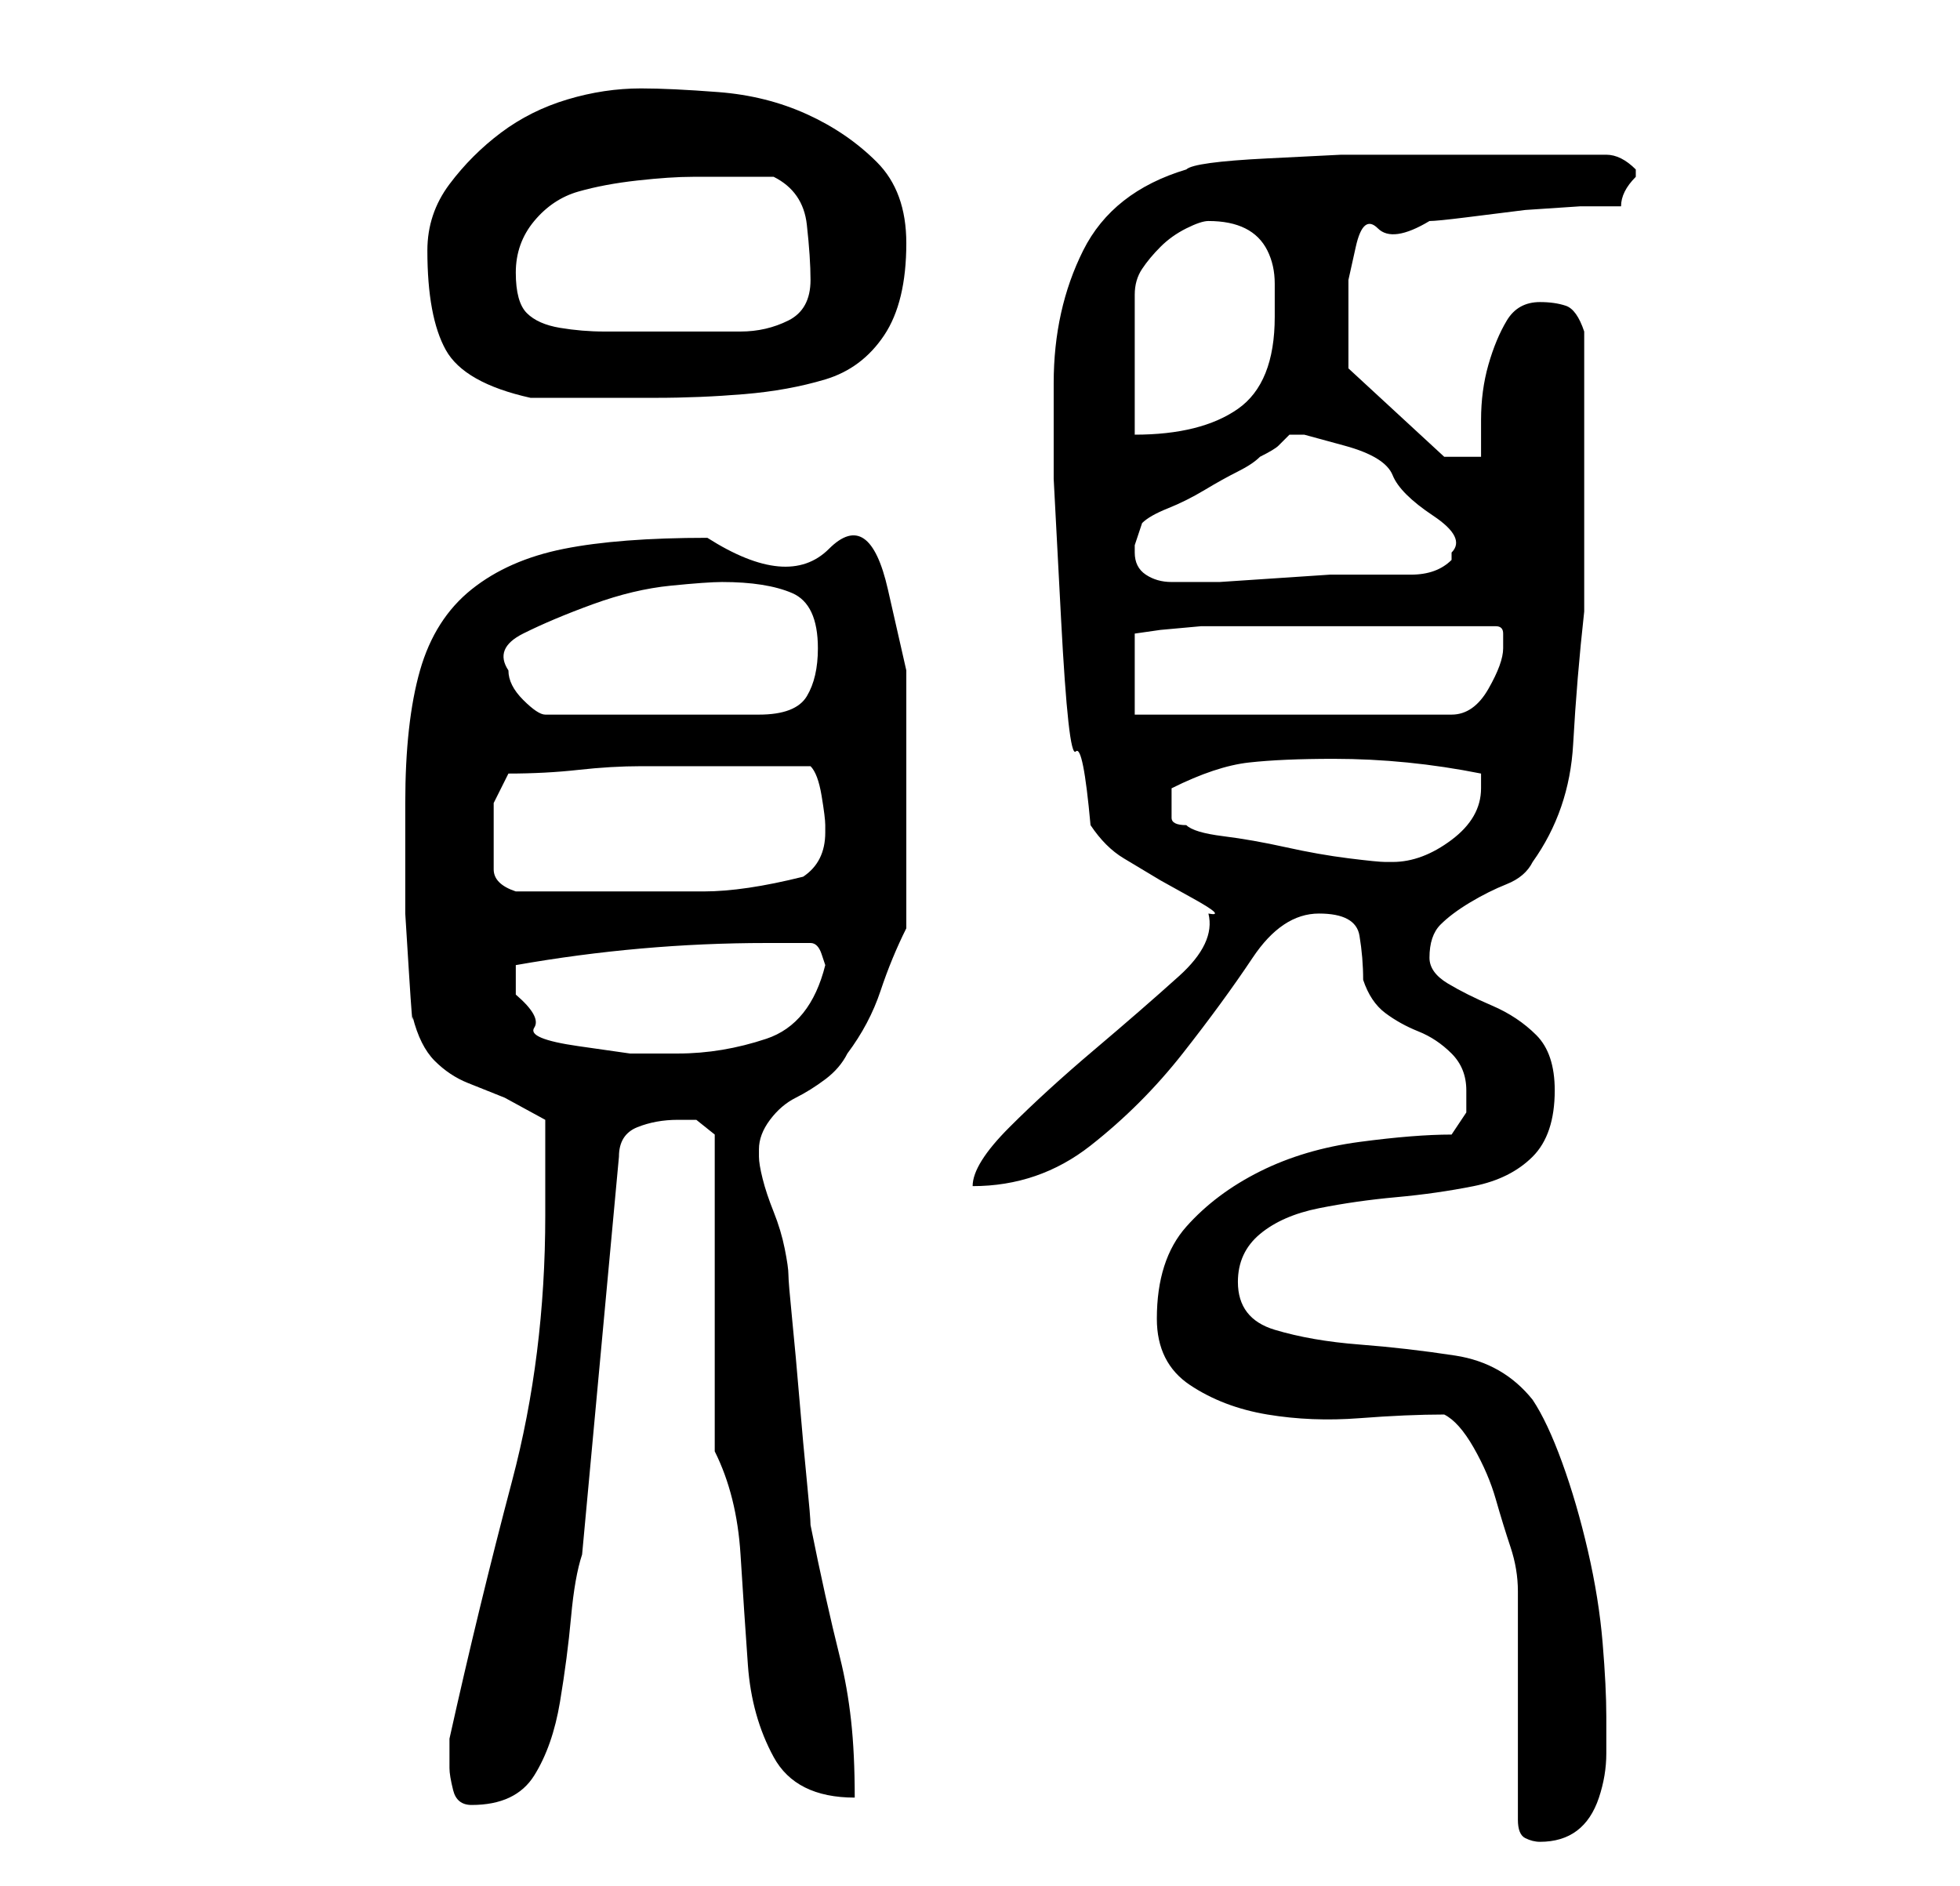 <?xml version="1.0" standalone="no"?>
<!DOCTYPE svg PUBLIC "-//W3C//DTD SVG 1.1//EN" "http://www.w3.org/Graphics/SVG/1.1/DTD/svg11.dtd" >
<svg xmlns="http://www.w3.org/2000/svg" xmlns:xlink="http://www.w3.org/1999/xlink" version="1.1" viewBox="-10 0 266 256">
   <path fill="currentColor"
d="M196 247q0 2 1 2.5t2 0.5q3 0 5 -1.5t3 -4.5t1 -6v-5q0 -4 -0.5 -10t-2 -12.5t-3.5 -12t-4 -8.5q-4 -5 -10.5 -6t-13 -1.5t-11.5 -2t-5 -6.5q0 -4 3 -6.5t8 -3.5t10.5 -1.5t10.5 -1.5t8 -4t3 -9q0 -5 -2.5 -7.5t-6 -4t-6 -3t-2.5 -3.5q0 -3 1.5 -4.5t4 -3t5 -2.5t3.5 -3
q5 -7 5.5 -16t1.5 -18v-19v-19q-1 -3 -2.5 -3.5t-3.5 -0.5q-3 0 -4.5 2.5t-2.5 6t-1 7.5v5h-5l-13 -12v-2v-4v-6t1 -4.5t3 -2.5t7 -1q1 0 5 -0.5l8 -1t7.5 -0.5h5.5q0 -1 0.5 -2t1.5 -2v-1v0q-1 -1 -2 -1.5t-2 -0.5h-3h-4.5h-5.5h-2h-11h-10t-10 0.5t-11 1.5q-10 3 -14 11
t-4 18v13t1 19t2 18t2 10q2 3 4.5 4.5l5 3t4.5 2.5t2 2q1 4 -4 8.5t-11.5 10t-11.5 10.5t-5 8q9 0 16 -5.5t12.5 -12.5t9.5 -13t9 -6t5.5 3t0.5 6q1 3 3 4.5t4.5 2.5t4.5 3t2 5v3t-2 3q-5 0 -12.5 1t-13.5 4t-10 7.5t-4 12.5q0 6 4.5 9t10.5 4t12.5 0.5t11.5 -0.5q2 1 4 4.5
t3 7t2 6.5t1 6v5.5v9.5v9.5v6.5zM51 240q0 1 0.5 3t2.5 2q6 0 8.5 -4t3.5 -10t1.5 -11.5t1.5 -8.5l5 -54q0 -3 2.5 -4t5.5 -1h2.5t2.5 2v43q3 6 3.5 14t1 15t3.5 12.5t11 5.5q0 -6 -0.5 -10.5t-1.5 -8.5t-2 -8.5t-2 -9.5q0 -1 -0.5 -6t-1 -11t-1 -11t-0.5 -6t-0.5 -3.5
t-1.5 -5t-1.5 -4.5t-0.5 -3v-1q0 -2 1.5 -4t3.5 -3t4 -2.5t3 -3.5q3 -4 4.5 -8.5t3.5 -8.5v-17v-18t-2.5 -11t-8 -5.5t-16.5 -1.5q-12 0 -19.5 1.5t-12.5 5.5t-7 11t-2 18v7v8t0.5 8t0.5 6q1 4 3 6t4.5 3l5 2t5.5 3v13q0 19 -4.5 36t-8.5 35v4zM60 135v-2v-2q17 -3 34 -3h6
q1 0 1.5 1.5l0.5 1.5q-1 4 -3 6.5t-5 3.5t-6 1.5t-6 0.5h-6.5t-7 -1t-6 -2.5t-2.5 -4.5zM57 114v-5t2 -4q5 0 9.5 -0.5t8.5 -0.5h8h8h7q1 1 1.5 4t0.5 4v1q0 4 -3 6q-8 2 -13.5 2h-13.5h-12q-3 -1 -3 -3v-4zM151 112q-2 0 -2 -1v-2v-1v-1q6 -3 10.5 -3.5t11.5 -0.5
q5 0 10 0.5t10 1.5v2q0 4 -4 7t-8 3h-1q-1 0 -5 -0.5t-8.5 -1.5t-8.5 -1.5t-5 -1.5zM59 91q-2 -3 2 -5t9.5 -4t10.5 -2.5t7 -0.5q6 0 9.5 1.5t3.5 7.5q0 4 -1.5 6.5t-6.5 2.5h-29q-1 0 -3 -2t-2 -4zM173 85h20q1 0 1 1v2q0 2 -2 5.5t-5 3.5h-43v-11l3.5 -0.5t5.5 -0.5h20z
M144 75v-1l1 -3q1 -1 3.5 -2t5 -2.5t4.5 -2.5t3 -2q2 -1 2.5 -1.5l1 -1l0.5 -0.5h2t5.5 1.5t6.5 4t5.5 5.5t2.5 5v1q-2 2 -5.5 2h-6.5h-4.5t-7.5 0.5t-7.5 0.5h-4.5h-2q-2 0 -3.5 -1t-1.5 -3zM154 30q3 0 5 1t3 3t1 4.5v4.5q0 9 -5 12.5t-14 3.5v-19q0 -2 1 -3.5t2.5 -3
t3.5 -2.5t3 -1zM48 34q0 9 2.5 13.5t11.5 6.5h3.5h4.5h5h4q6 0 12 -0.5t11 -2t8 -6t3 -12.5q0 -7 -4 -11t-9.5 -6.5t-12 -3t-10.5 -0.5q-5 0 -10 1.5t-9 4.5t-7 7t-3 9zM60 37q0 -4 2.5 -7t6 -4t8 -1.5t7.5 -0.5h3h3h3h2q4 2 4.5 6.5t0.5 7.5q0 4 -3 5.5t-6.5 1.5h-7.5h-6
h-5q-3 0 -6 -0.5t-4.5 -2t-1.5 -5.5z" />
</svg>
